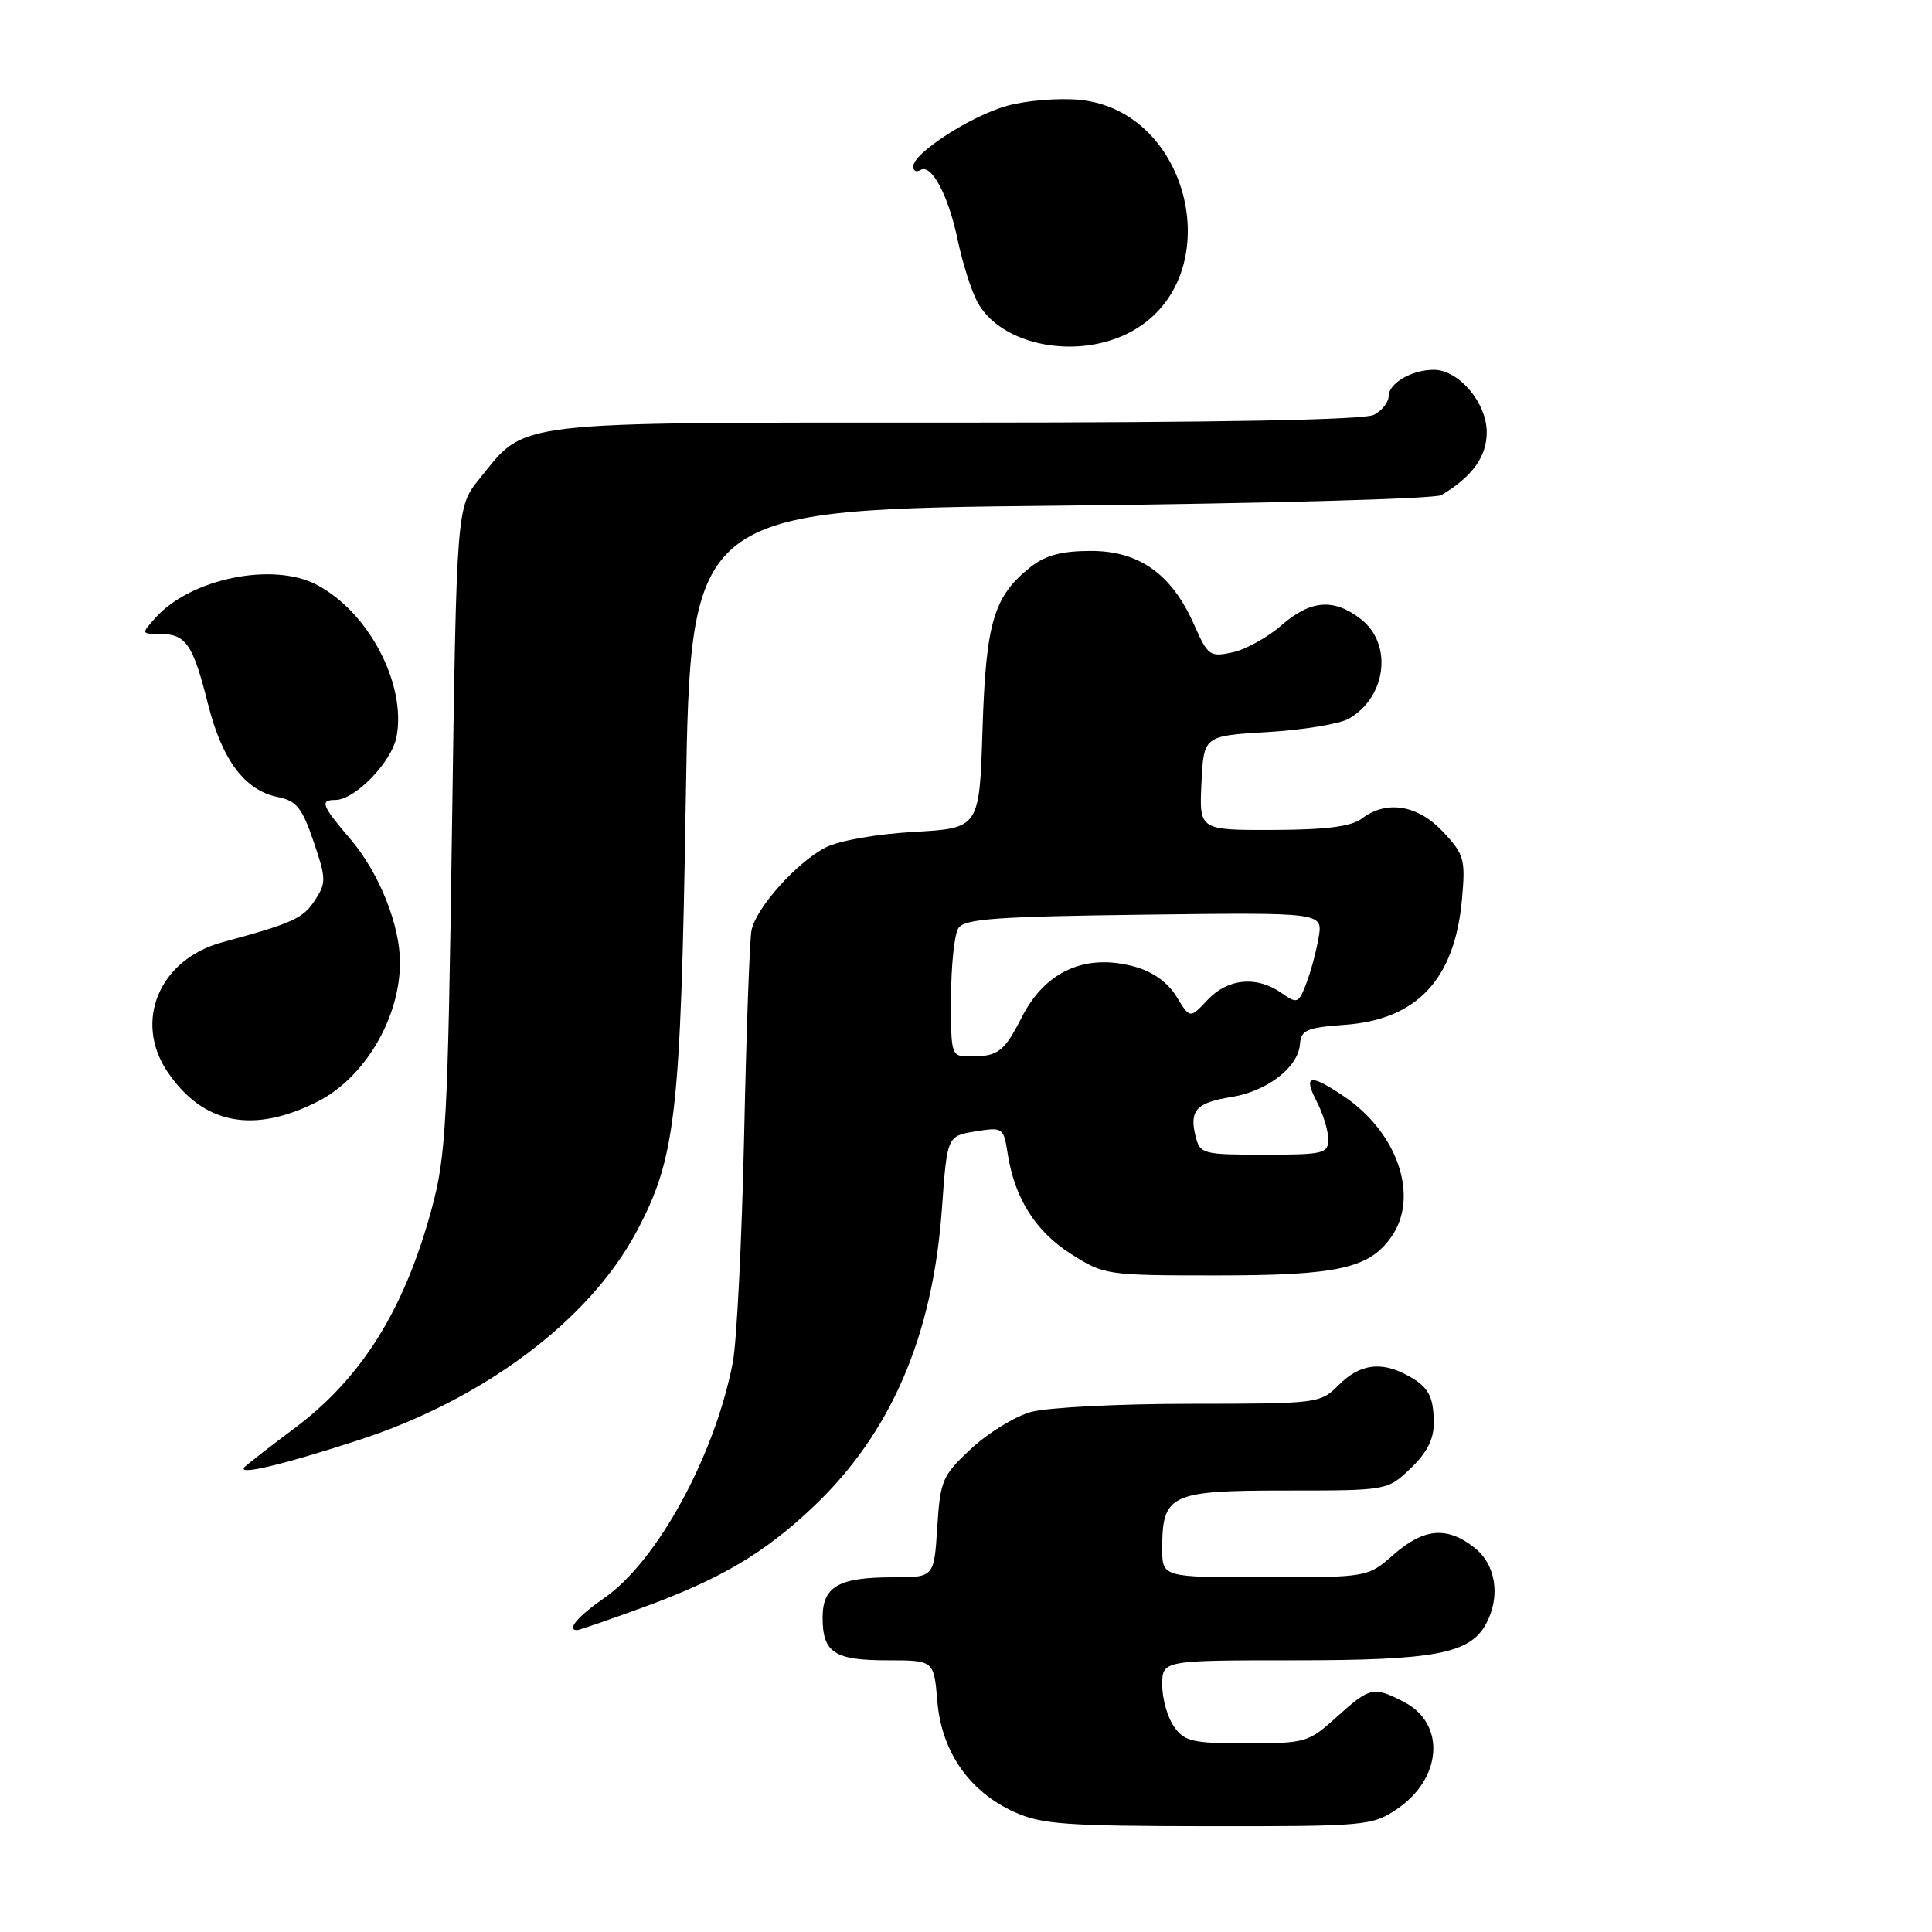 <?xml version="1.0" encoding="UTF-8" standalone="no"?>
<!DOCTYPE svg PUBLIC "-//W3C//DTD SVG 1.1//EN" "http://www.w3.org/Graphics/SVG/1.1/DTD/svg11.dtd" >
<svg xmlns="http://www.w3.org/2000/svg" xmlns:xlink="http://www.w3.org/1999/xlink" version="1.1" viewBox="0 0 256 256">
 <g >
 <path fill="currentColor"
d=" M 185.09 239.72 C 191.11 235.66 191.60 228.39 186.04 225.52 C 181.99 223.43 181.53 223.53 177.13 227.50 C 173.38 230.89 173.01 231.00 165.19 231.00 C 157.98 231.00 156.95 230.76 155.56 228.78 C 154.70 227.56 154.00 225.08 154.00 223.28 C 154.00 220.00 154.00 220.00 171.53 220.00 C 190.19 220.00 194.79 219.12 196.92 215.15 C 198.86 211.52 198.22 207.31 195.37 205.07 C 191.73 202.21 188.67 202.48 184.65 206.00 C 181.24 209.00 181.24 209.00 167.62 209.00 C 154.00 209.00 154.00 209.00 154.00 205.19 C 154.00 198.00 155.05 197.50 170.35 197.50 C 183.85 197.50 183.85 197.50 186.92 194.56 C 189.06 192.52 190.00 190.69 189.98 188.56 C 189.97 184.94 189.26 183.70 186.32 182.15 C 182.91 180.36 180.13 180.78 177.41 183.50 C 174.94 185.97 174.72 186.00 157.70 186.01 C 148.24 186.01 138.76 186.50 136.62 187.09 C 134.49 187.68 130.92 189.87 128.68 191.96 C 124.85 195.53 124.59 196.14 124.19 202.38 C 123.77 209.00 123.77 209.00 118.32 209.00 C 111.11 209.00 109.00 210.21 109.00 214.34 C 109.00 218.98 110.54 220.00 117.58 220.00 C 123.75 220.00 123.75 220.00 124.20 225.43 C 124.76 232.10 128.42 237.38 134.38 240.09 C 137.99 241.73 141.17 241.96 160.10 241.98 C 180.95 242.00 181.82 241.92 185.09 239.72 Z  M 85.09 213.03 C 95.47 209.24 101.19 205.87 107.72 199.70 C 118.04 189.94 123.60 177.08 124.81 160.15 C 125.50 150.53 125.50 150.53 129.23 149.92 C 132.90 149.33 132.98 149.39 133.53 152.91 C 134.45 158.80 137.23 163.19 141.95 166.18 C 146.31 168.95 146.67 169.00 161.23 169.00 C 177.25 169.00 181.43 168.08 184.37 163.88 C 188.09 158.57 185.22 150.09 178.08 145.27 C 173.57 142.23 172.64 142.41 174.47 145.95 C 175.31 147.57 176.00 149.82 176.00 150.95 C 176.00 152.86 175.40 153.00 167.52 153.00 C 159.36 153.00 159.01 152.91 158.42 150.56 C 157.57 147.14 158.51 146.10 163.17 145.36 C 167.90 144.60 172.03 141.42 172.25 138.36 C 172.39 136.48 173.14 136.16 178.22 135.79 C 187.76 135.10 192.76 129.75 193.71 119.23 C 194.20 113.86 194.03 113.24 191.22 110.23 C 187.87 106.65 183.74 105.97 180.44 108.47 C 179.05 109.52 175.73 109.95 168.70 109.97 C 158.90 110.00 158.90 110.00 159.20 103.75 C 159.50 97.50 159.50 97.50 168.00 97.00 C 172.68 96.72 177.50 95.93 178.73 95.23 C 183.70 92.38 184.57 85.38 180.37 82.07 C 176.76 79.24 173.67 79.47 169.78 82.87 C 167.98 84.45 165.07 86.06 163.32 86.44 C 160.32 87.09 160.05 86.90 158.23 82.78 C 155.26 76.07 150.97 73.00 144.56 73.00 C 140.71 73.00 138.55 73.57 136.61 75.09 C 131.67 78.98 130.64 82.41 130.19 96.62 C 129.78 109.74 129.78 109.74 121.11 110.23 C 116.07 110.52 111.15 111.39 109.37 112.31 C 105.55 114.29 100.18 120.30 99.58 123.27 C 99.33 124.50 98.89 136.75 98.60 150.50 C 98.30 164.25 97.63 177.77 97.10 180.53 C 94.73 192.86 87.08 206.89 80.07 211.74 C 76.57 214.16 75.02 216.00 76.47 216.00 C 76.73 216.00 80.61 214.66 85.09 213.03 Z  M 47.50 190.83 C 64.03 185.47 78.05 174.97 84.30 163.28 C 89.55 153.46 90.19 147.94 90.87 106.00 C 91.50 67.50 91.50 67.50 140.50 67.00 C 167.45 66.72 190.18 66.10 191.00 65.60 C 195.09 63.15 197.00 60.51 197.00 57.28 C 197.00 53.37 193.29 49.00 189.98 49.00 C 187.05 49.00 184.00 50.79 184.00 52.50 C 184.00 53.29 183.13 54.40 182.07 54.96 C 180.80 55.64 161.65 56.00 126.80 56.00 C 66.97 56.00 69.83 55.66 63.53 63.45 C 60.50 67.18 60.50 67.18 59.89 109.84 C 59.34 148.79 59.10 153.17 57.20 160.17 C 53.58 173.53 47.95 182.55 39.07 189.22 C 36.00 191.51 33.05 193.80 32.50 194.30 C 31.05 195.62 37.00 194.24 47.50 190.83 Z  M 42.15 145.93 C 48.34 142.77 53.00 134.87 53.00 127.53 C 53.00 122.55 50.21 115.61 46.45 111.21 C 42.63 106.75 42.34 106.00 44.42 106.00 C 47.05 106.00 51.92 100.96 52.55 97.60 C 53.86 90.60 48.80 81.02 41.90 77.45 C 36.07 74.44 25.20 76.69 20.60 81.86 C 18.70 83.98 18.71 84.00 21.22 84.00 C 24.63 84.00 25.57 85.37 27.55 93.25 C 29.42 100.72 32.44 104.74 36.84 105.62 C 39.28 106.11 40.03 107.04 41.55 111.51 C 43.23 116.45 43.24 116.99 41.71 119.32 C 40.15 121.71 38.77 122.33 29.44 124.86 C 21.13 127.12 17.67 135.29 22.18 142.00 C 26.89 148.99 33.57 150.30 42.15 145.93 Z  M 150.08 43.84 C 162.88 36.64 157.82 14.65 143.04 13.23 C 140.26 12.96 135.94 13.32 133.44 14.02 C 128.63 15.36 121.00 20.30 121.00 22.07 C 121.00 22.64 121.43 22.85 121.96 22.53 C 123.41 21.63 125.67 25.88 126.90 31.80 C 127.51 34.71 128.65 38.36 129.45 39.90 C 132.53 45.85 142.95 47.84 150.08 43.84 Z  M 126.02 132.25 C 126.02 127.99 126.46 123.83 126.98 123.00 C 127.77 121.75 131.87 121.45 151.60 121.20 C 175.28 120.90 175.28 120.90 174.73 124.20 C 174.42 126.01 173.69 128.76 173.09 130.31 C 172.06 132.98 171.89 133.04 169.78 131.56 C 166.51 129.27 162.69 129.64 160.01 132.49 C 157.67 134.98 157.67 134.98 155.89 132.05 C 154.75 130.18 152.76 128.75 150.36 128.09 C 143.84 126.29 138.50 128.68 135.40 134.77 C 133.08 139.32 132.26 139.97 128.75 139.98 C 126.00 140.00 126.00 140.00 126.02 132.25 Z "/>
</g>
</svg>